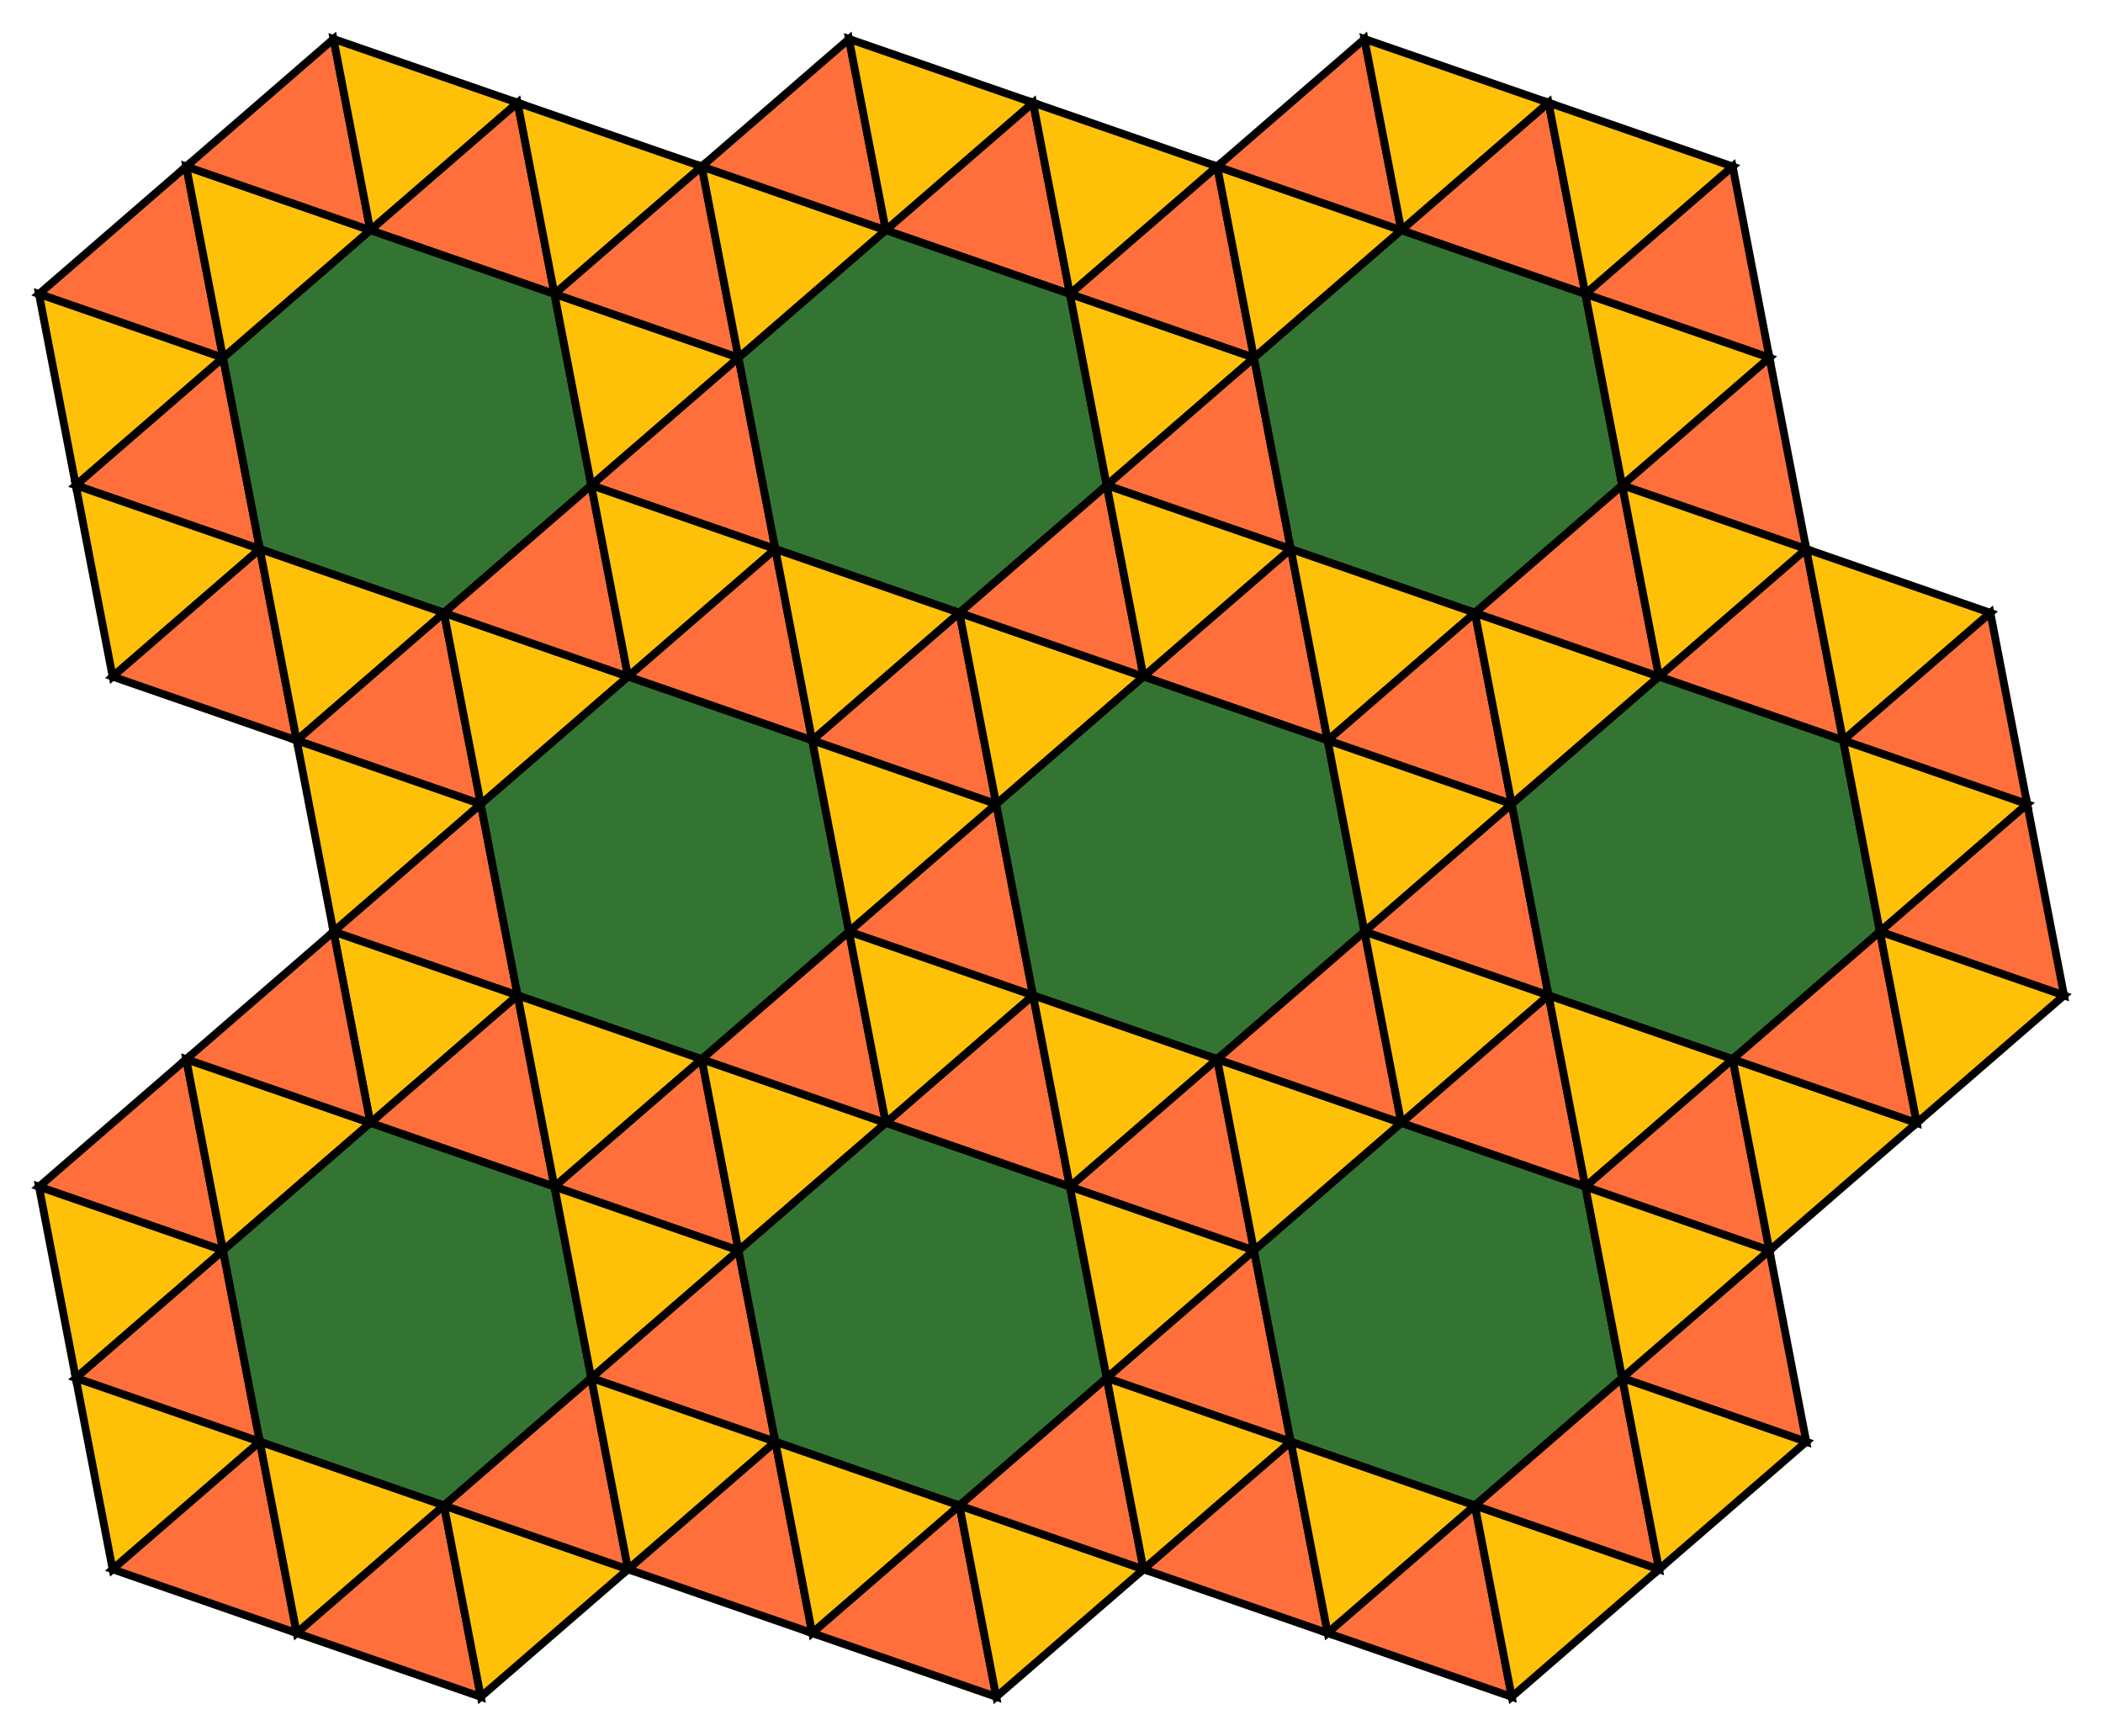 <?xml version="1.0" encoding="UTF-8" standalone="no"?>
<!DOCTYPE svg PUBLIC "-//W3C//DTD SVG 1.1//EN" "http://www.w3.org/Graphics/SVG/1.1/DTD/svg11.dtd">
<svg width="269.851" height="222.762" viewBox="0 0 269.851 222.762" xmlns="http://www.w3.org/2000/svg" xmlns:xlink="http://www.w3.org/1999/xlink">
    <polygon points="28.623,45.916 5.0,37.733 23.898,21.366" stroke="black" stroke-linecap="round" stroke-width="1" fill="#FF6F3C"/>
    <polygon points="23.898,21.366 47.521,29.55 28.623,45.916" stroke="black" stroke-linecap="round" stroke-width="1" fill="#FFC107"/>
    <polygon points="47.521,29.55 23.898,21.366 42.796,5" stroke="black" stroke-linecap="round" stroke-width="1" fill="#FF6F3C"/>
    <polygon points="42.796,5.0 66.419,13.183 47.521,29.55" stroke="black" stroke-linecap="round" stroke-width="1" fill="#FFC107"/>
    <polygon points="71.144,37.733 47.521,29.55 66.419,13.183" stroke="black" stroke-linecap="round" stroke-width="1" fill="#FF6F3C"/>
    <polygon points="66.419,13.183 90.042,21.366 71.144,37.733" stroke="black" stroke-linecap="round" stroke-width="1" fill="#FFC107"/>
    <polygon points="94.767,45.916 71.144,37.733 90.042,21.366" stroke="black" stroke-linecap="round" stroke-width="1" fill="#FF6F3C"/>
    <polygon points="5,37.733 28.623,45.916 9.725,62.282" stroke="black" stroke-linecap="round" stroke-width="1" fill="#FFC107"/>
    <polygon points="33.347,70.465 9.725,62.282 28.623,45.916" stroke="black" stroke-linecap="round" stroke-width="1" fill="#FF6F3C"/>
    <polygon points="47.521,29.55 71.144,37.733 75.868,62.282 56.97,78.649 33.347,70.465 28.623,45.916" stroke="black" stroke-linecap="round" stroke-width="1" fill="#347433"/>
    <polygon points="71.144,37.733 94.767,45.916 75.868,62.282" stroke="black" stroke-linecap="round" stroke-width="1" fill="#FFC107"/>
    <polygon points="99.491,70.465 75.868,62.282 94.767,45.916" stroke="black" stroke-linecap="round" stroke-width="1" fill="#FF6F3C"/>
    <polygon points="9.725,62.282 33.347,70.465 14.449,86.832" stroke="black" stroke-linecap="round" stroke-width="1" fill="#FFC107"/>
    <polygon points="38.072,95.015 14.449,86.832 33.347,70.465" stroke="black" stroke-linecap="round" stroke-width="1" fill="#FF6F3C"/>
    <polygon points="33.347,70.465 56.97,78.649 38.072,95.015" stroke="black" stroke-linecap="round" stroke-width="1" fill="#FFC107"/>
    <polygon points="61.695,103.198 38.072,95.015 56.97,78.649" stroke="black" stroke-linecap="round" stroke-width="1" fill="#FF6F3C"/>
    <polygon points="56.97,78.649 80.593,86.832 61.695,103.198" stroke="black" stroke-linecap="round" stroke-width="1" fill="#FFC107"/>
    <polygon points="80.593,86.832 56.97,78.649 75.868,62.282" stroke="black" stroke-linecap="round" stroke-width="1" fill="#FF6F3C"/>
    <polygon points="75.868,62.282 99.491,70.465 80.593,86.832" stroke="black" stroke-linecap="round" stroke-width="1" fill="#FFC107"/>
    <polygon points="90.042,21.366 113.665,29.55 94.767,45.916" stroke="black" stroke-linecap="round" stroke-width="1" fill="#FFC107"/>
    <polygon points="113.665,29.55 90.042,21.366 108.94,5" stroke="black" stroke-linecap="round" stroke-width="1" fill="#FF6F3C"/>
    <polygon points="108.94,5.0 132.563,13.183 113.665,29.55" stroke="black" stroke-linecap="round" stroke-width="1" fill="#FFC107"/>
    <polygon points="137.288,37.733 113.665,29.55 132.563,13.183" stroke="black" stroke-linecap="round" stroke-width="1" fill="#FF6F3C"/>
    <polygon points="132.563,13.183 156.186,21.366 137.288,37.733" stroke="black" stroke-linecap="round" stroke-width="1" fill="#FFC107"/>
    <polygon points="160.91,45.916 137.288,37.733 156.186,21.366" stroke="black" stroke-linecap="round" stroke-width="1" fill="#FF6F3C"/>
    <polygon points="113.665,29.55 137.288,37.733 142.012,62.282 123.114,78.649 99.491,70.465 94.767,45.916" stroke="black" stroke-linecap="round" stroke-width="1" fill="#347433"/>
    <polygon points="137.288,37.733 160.91,45.916 142.012,62.282" stroke="black" stroke-linecap="round" stroke-width="1" fill="#FFC107"/>
    <polygon points="165.635,70.465 142.012,62.282 160.91,45.916" stroke="black" stroke-linecap="round" stroke-width="1" fill="#FF6F3C"/>
    <polygon points="104.216,95.015 80.593,86.832 99.491,70.465" stroke="black" stroke-linecap="round" stroke-width="1" fill="#FF6F3C"/>
    <polygon points="99.491,70.465 123.114,78.649 104.216,95.015" stroke="black" stroke-linecap="round" stroke-width="1" fill="#FFC107"/>
    <polygon points="127.838,103.198 104.216,95.015 123.114,78.649" stroke="black" stroke-linecap="round" stroke-width="1" fill="#FF6F3C"/>
    <polygon points="123.114,78.649 146.737,86.832 127.838,103.198" stroke="black" stroke-linecap="round" stroke-width="1" fill="#FFC107"/>
    <polygon points="146.737,86.832 123.114,78.649 142.012,62.282" stroke="black" stroke-linecap="round" stroke-width="1" fill="#FF6F3C"/>
    <polygon points="142.012,62.282 165.635,70.465 146.737,86.832" stroke="black" stroke-linecap="round" stroke-width="1" fill="#FFC107"/>
    <polygon points="156.186,21.366 179.809,29.55 160.91,45.916" stroke="black" stroke-linecap="round" stroke-width="1" fill="#FFC107"/>
    <polygon points="179.809,29.55 156.186,21.366 175.084,5" stroke="black" stroke-linecap="round" stroke-width="1" fill="#FF6F3C"/>
    <polygon points="175.084,5.0 198.707,13.183 179.809,29.55" stroke="black" stroke-linecap="round" stroke-width="1" fill="#FFC107"/>
    <polygon points="203.431,37.733 179.809,29.55 198.707,13.183" stroke="black" stroke-linecap="round" stroke-width="1" fill="#FF6F3C"/>
    <polygon points="198.707,13.183 222.33,21.366 203.431,37.733" stroke="black" stroke-linecap="round" stroke-width="1" fill="#FFC107"/>
    <polygon points="227.054,45.916 203.431,37.733 222.33,21.366" stroke="black" stroke-linecap="round" stroke-width="1" fill="#FF6F3C"/>
    <polygon points="179.809,29.55 203.431,37.733 208.156,62.282 189.258,78.649 165.635,70.465 160.91,45.916" stroke="black" stroke-linecap="round" stroke-width="1" fill="#347433"/>
    <polygon points="203.431,37.733 227.054,45.916 208.156,62.282" stroke="black" stroke-linecap="round" stroke-width="1" fill="#FFC107"/>
    <polygon points="231.779,70.465 208.156,62.282 227.054,45.916" stroke="black" stroke-linecap="round" stroke-width="1" fill="#FF6F3C"/>
    <polygon points="170.359,95.015 146.737,86.832 165.635,70.465" stroke="black" stroke-linecap="round" stroke-width="1" fill="#FF6F3C"/>
    <polygon points="165.635,70.465 189.258,78.649 170.359,95.015" stroke="black" stroke-linecap="round" stroke-width="1" fill="#FFC107"/>
    <polygon points="193.982,103.198 170.359,95.015 189.258,78.649" stroke="black" stroke-linecap="round" stroke-width="1" fill="#FF6F3C"/>
    <polygon points="189.258,78.649 212.88,86.832 193.982,103.198" stroke="black" stroke-linecap="round" stroke-width="1" fill="#FFC107"/>
    <polygon points="212.88,86.832 189.258,78.649 208.156,62.282" stroke="black" stroke-linecap="round" stroke-width="1" fill="#FF6F3C"/>
    <polygon points="208.156,62.282 231.779,70.465 212.88,86.832" stroke="black" stroke-linecap="round" stroke-width="1" fill="#FFC107"/>
    <polygon points="38.072,95.015 61.695,103.198 42.796,119.564" stroke="black" stroke-linecap="round" stroke-width="1" fill="#FFC107"/>
    <polygon points="66.419,127.748 42.796,119.564 61.695,103.198" stroke="black" stroke-linecap="round" stroke-width="1" fill="#FF6F3C"/>
    <polygon points="80.593,86.832 104.216,95.015 108.94,119.564 90.042,135.931 66.419,127.748 61.695,103.198" stroke="black" stroke-linecap="round" stroke-width="1" fill="#347433"/>
    <polygon points="104.216,95.015 127.838,103.198 108.94,119.564" stroke="black" stroke-linecap="round" stroke-width="1" fill="#FFC107"/>
    <polygon points="132.563,127.748 108.94,119.564 127.838,103.198" stroke="black" stroke-linecap="round" stroke-width="1" fill="#FF6F3C"/>
    <polygon points="42.796,119.564 66.419,127.748 47.521,144.114" stroke="black" stroke-linecap="round" stroke-width="1" fill="#FFC107"/>
    <polygon points="71.144,152.297 47.521,144.114 66.419,127.748" stroke="black" stroke-linecap="round" stroke-width="1" fill="#FF6F3C"/>
    <polygon points="66.419,127.748 90.042,135.931 71.144,152.297" stroke="black" stroke-linecap="round" stroke-width="1" fill="#FFC107"/>
    <polygon points="94.767,160.48 71.144,152.297 90.042,135.931" stroke="black" stroke-linecap="round" stroke-width="1" fill="#FF6F3C"/>
    <polygon points="90.042,135.931 113.665,144.114 94.767,160.48" stroke="black" stroke-linecap="round" stroke-width="1" fill="#FFC107"/>
    <polygon points="113.665,144.114 90.042,135.931 108.94,119.564" stroke="black" stroke-linecap="round" stroke-width="1" fill="#FF6F3C"/>
    <polygon points="108.94,119.564 132.563,127.748 113.665,144.114" stroke="black" stroke-linecap="round" stroke-width="1" fill="#FFC107"/>
    <polygon points="146.737,86.832 170.359,95.015 175.084,119.564 156.186,135.931 132.563,127.748 127.838,103.198" stroke="black" stroke-linecap="round" stroke-width="1" fill="#347433"/>
    <polygon points="170.359,95.015 193.982,103.198 175.084,119.564" stroke="black" stroke-linecap="round" stroke-width="1" fill="#FFC107"/>
    <polygon points="198.707,127.748 175.084,119.564 193.982,103.198" stroke="black" stroke-linecap="round" stroke-width="1" fill="#FF6F3C"/>
    <polygon points="137.288,152.297 113.665,144.114 132.563,127.748" stroke="black" stroke-linecap="round" stroke-width="1" fill="#FF6F3C"/>
    <polygon points="132.563,127.748 156.186,135.931 137.288,152.297" stroke="black" stroke-linecap="round" stroke-width="1" fill="#FFC107"/>
    <polygon points="160.91,160.48 137.288,152.297 156.186,135.931" stroke="black" stroke-linecap="round" stroke-width="1" fill="#FF6F3C"/>
    <polygon points="156.186,135.931 179.809,144.114 160.91,160.48" stroke="black" stroke-linecap="round" stroke-width="1" fill="#FFC107"/>
    <polygon points="179.809,144.114 156.186,135.931 175.084,119.564" stroke="black" stroke-linecap="round" stroke-width="1" fill="#FF6F3C"/>
    <polygon points="175.084,119.564 198.707,127.748 179.809,144.114" stroke="black" stroke-linecap="round" stroke-width="1" fill="#FFC107"/>
    <polygon points="236.503,95.015 212.88,86.832 231.779,70.465" stroke="black" stroke-linecap="round" stroke-width="1" fill="#FF6F3C"/>
    <polygon points="231.779,70.465 255.401,78.649 236.503,95.015" stroke="black" stroke-linecap="round" stroke-width="1" fill="#FFC107"/>
    <polygon points="260.126,103.198 236.503,95.015 255.401,78.649" stroke="black" stroke-linecap="round" stroke-width="1" fill="#FF6F3C"/>
    <polygon points="212.88,86.832 236.503,95.015 241.228,119.564 222.33,135.931 198.707,127.748 193.982,103.198" stroke="black" stroke-linecap="round" stroke-width="1" fill="#347433"/>
    <polygon points="236.503,95.015 260.126,103.198 241.228,119.564" stroke="black" stroke-linecap="round" stroke-width="1" fill="#FFC107"/>
    <polygon points="264.851,127.748 241.228,119.564 260.126,103.198" stroke="black" stroke-linecap="round" stroke-width="1" fill="#FF6F3C"/>
    <polygon points="203.431,152.297 179.809,144.114 198.707,127.748" stroke="black" stroke-linecap="round" stroke-width="1" fill="#FF6F3C"/>
    <polygon points="198.707,127.748 222.33,135.931 203.431,152.297" stroke="black" stroke-linecap="round" stroke-width="1" fill="#FFC107"/>
    <polygon points="227.054,160.48 203.431,152.297 222.33,135.931" stroke="black" stroke-linecap="round" stroke-width="1" fill="#FF6F3C"/>
    <polygon points="222.33,135.931 245.952,144.114 227.054,160.48" stroke="black" stroke-linecap="round" stroke-width="1" fill="#FFC107"/>
    <polygon points="245.952,144.114 222.33,135.931 241.228,119.564" stroke="black" stroke-linecap="round" stroke-width="1" fill="#FF6F3C"/>
    <polygon points="241.228,119.564 264.851,127.748 245.952,144.114" stroke="black" stroke-linecap="round" stroke-width="1" fill="#FFC107"/>
    <polygon points="28.623,160.48 5.0,152.297 23.898,135.931" stroke="black" stroke-linecap="round" stroke-width="1" fill="#FF6F3C"/>
    <polygon points="23.898,135.931 47.521,144.114 28.623,160.48" stroke="black" stroke-linecap="round" stroke-width="1" fill="#FFC107"/>
    <polygon points="47.521,144.114 23.898,135.931 42.796,119.564" stroke="black" stroke-linecap="round" stroke-width="1" fill="#FF6F3C"/>
    <polygon points="5,152.297 28.623,160.48 9.725,176.847" stroke="black" stroke-linecap="round" stroke-width="1" fill="#FFC107"/>
    <polygon points="33.347,185.03 9.725,176.847 28.623,160.48" stroke="black" stroke-linecap="round" stroke-width="1" fill="#FF6F3C"/>
    <polygon points="47.521,144.114 71.144,152.297 75.868,176.847 56.97,193.213 33.347,185.03 28.623,160.48" stroke="black" stroke-linecap="round" stroke-width="1" fill="#347433"/>
    <polygon points="71.144,152.297 94.767,160.48 75.868,176.847" stroke="black" stroke-linecap="round" stroke-width="1" fill="#FFC107"/>
    <polygon points="99.491,185.03 75.868,176.847 94.767,160.48" stroke="black" stroke-linecap="round" stroke-width="1" fill="#FF6F3C"/>
    <polygon points="9.725,176.847 33.347,185.03 14.449,201.396" stroke="black" stroke-linecap="round" stroke-width="1" fill="#FFC107"/>
    <polygon points="38.072,209.579 14.449,201.396 33.347,185.03" stroke="black" stroke-linecap="round" stroke-width="1" fill="#FF6F3C"/>
    <polygon points="33.347,185.03 56.97,193.213 38.072,209.579" stroke="black" stroke-linecap="round" stroke-width="1" fill="#FFC107"/>
    <polygon points="61.695,217.762 38.072,209.579 56.97,193.213" stroke="black" stroke-linecap="round" stroke-width="1" fill="#FF6F3C"/>
    <polygon points="56.97,193.213 80.593,201.396 61.695,217.762" stroke="black" stroke-linecap="round" stroke-width="1" fill="#FFC107"/>
    <polygon points="80.593,201.396 56.97,193.213 75.868,176.847" stroke="black" stroke-linecap="round" stroke-width="1" fill="#FF6F3C"/>
    <polygon points="75.868,176.847 99.491,185.03 80.593,201.396" stroke="black" stroke-linecap="round" stroke-width="1" fill="#FFC107"/>
    <polygon points="113.665,144.114 137.288,152.297 142.012,176.847 123.114,193.213 99.491,185.03 94.767,160.48" stroke="black" stroke-linecap="round" stroke-width="1" fill="#347433"/>
    <polygon points="137.288,152.297 160.91,160.48 142.012,176.847" stroke="black" stroke-linecap="round" stroke-width="1" fill="#FFC107"/>
    <polygon points="165.635,185.03 142.012,176.847 160.91,160.48" stroke="black" stroke-linecap="round" stroke-width="1" fill="#FF6F3C"/>
    <polygon points="104.216,209.579 80.593,201.396 99.491,185.03" stroke="black" stroke-linecap="round" stroke-width="1" fill="#FF6F3C"/>
    <polygon points="99.491,185.03 123.114,193.213 104.216,209.579" stroke="black" stroke-linecap="round" stroke-width="1" fill="#FFC107"/>
    <polygon points="127.838,217.762 104.216,209.579 123.114,193.213" stroke="black" stroke-linecap="round" stroke-width="1" fill="#FF6F3C"/>
    <polygon points="123.114,193.213 146.737,201.396 127.838,217.762" stroke="black" stroke-linecap="round" stroke-width="1" fill="#FFC107"/>
    <polygon points="146.737,201.396 123.114,193.213 142.012,176.847" stroke="black" stroke-linecap="round" stroke-width="1" fill="#FF6F3C"/>
    <polygon points="142.012,176.847 165.635,185.03 146.737,201.396" stroke="black" stroke-linecap="round" stroke-width="1" fill="#FFC107"/>
    <polygon points="179.809,144.114 203.431,152.297 208.156,176.847 189.258,193.213 165.635,185.03 160.91,160.48" stroke="black" stroke-linecap="round" stroke-width="1" fill="#347433"/>
    <polygon points="203.431,152.297 227.054,160.48 208.156,176.847" stroke="black" stroke-linecap="round" stroke-width="1" fill="#FFC107"/>
    <polygon points="231.779,185.03 208.156,176.847 227.054,160.48" stroke="black" stroke-linecap="round" stroke-width="1" fill="#FF6F3C"/>
    <polygon points="170.359,209.579 146.737,201.396 165.635,185.03" stroke="black" stroke-linecap="round" stroke-width="1" fill="#FF6F3C"/>
    <polygon points="165.635,185.03 189.258,193.213 170.359,209.579" stroke="black" stroke-linecap="round" stroke-width="1" fill="#FFC107"/>
    <polygon points="193.982,217.762 170.359,209.579 189.258,193.213" stroke="black" stroke-linecap="round" stroke-width="1" fill="#FF6F3C"/>
    <polygon points="189.258,193.213 212.88,201.396 193.982,217.762" stroke="black" stroke-linecap="round" stroke-width="1" fill="#FFC107"/>
    <polygon points="212.88,201.396 189.258,193.213 208.156,176.847" stroke="black" stroke-linecap="round" stroke-width="1" fill="#FF6F3C"/>
    <polygon points="208.156,176.847 231.779,185.03 212.88,201.396" stroke="black" stroke-linecap="round" stroke-width="1" fill="#FFC107"/>
</svg>
